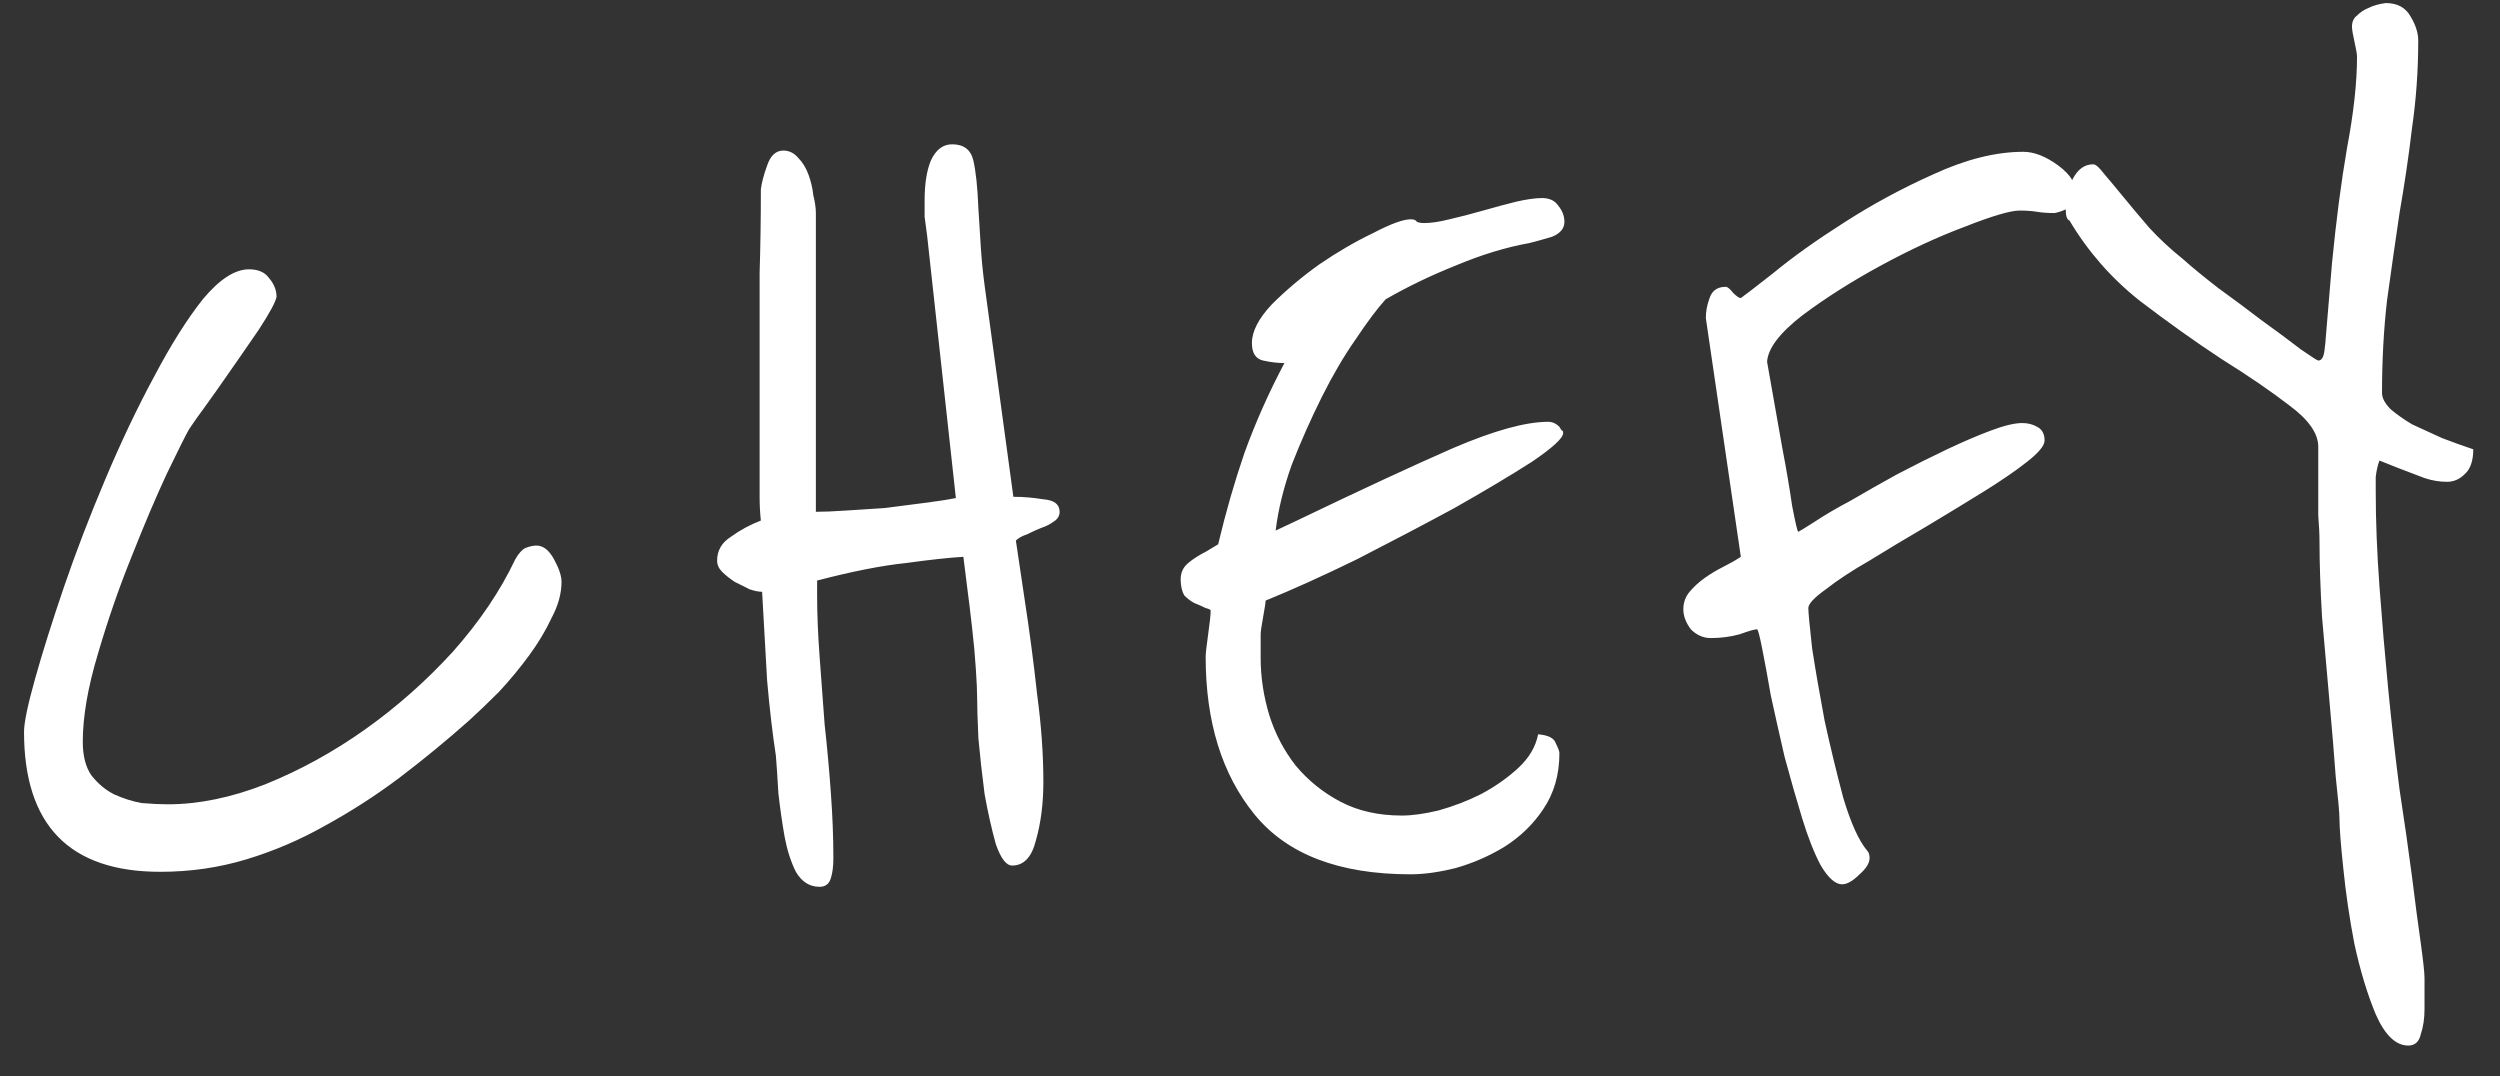 <svg width="72" height="31" viewBox="0 0 72 31" fill="none" xmlns="http://www.w3.org/2000/svg">
<rect x="0" y="0" width="72" height="31" fill="#333333" stroke="none"/>
<path d="M16.172 16.756C16.172 17.092 16.076 17.44 15.884 17.8C15.716 18.16 15.5 18.52 15.236 18.88C14.972 19.24 14.684 19.588 14.372 19.924C14.06 20.236 13.772 20.512 13.508 20.752C12.86 21.328 12.188 21.88 11.492 22.408C10.82 22.912 10.112 23.368 9.368 23.776C8.648 24.184 7.892 24.508 7.1 24.748C6.308 24.988 5.48 25.108 4.616 25.108C2 25.108 0.692 23.764 0.692 21.076C0.692 20.812 0.8 20.296 1.016 19.528C1.232 18.76 1.508 17.884 1.844 16.9C2.18 15.916 2.576 14.884 3.032 13.804C3.488 12.724 3.956 11.74 4.436 10.852C4.916 9.94 5.384 9.196 5.84 8.62C6.32 8.044 6.764 7.756 7.172 7.756C7.436 7.756 7.628 7.84 7.748 8.008C7.892 8.176 7.964 8.356 7.964 8.548C7.94 8.692 7.772 9.004 7.46 9.484C7.148 9.94 6.824 10.408 6.488 10.888C6.44 10.96 6.356 11.08 6.236 11.248C6.116 11.416 5.996 11.584 5.876 11.752C5.732 11.944 5.588 12.148 5.444 12.364C5.348 12.532 5.132 12.964 4.796 13.66C4.484 14.332 4.148 15.124 3.788 16.036C3.428 16.924 3.104 17.86 2.816 18.844C2.528 19.804 2.384 20.644 2.384 21.364C2.384 21.772 2.468 22.096 2.636 22.336C2.828 22.576 3.044 22.756 3.284 22.876C3.548 22.996 3.812 23.08 4.076 23.128C4.364 23.152 4.616 23.164 4.832 23.164C5.72 23.164 6.656 22.972 7.64 22.588C8.648 22.18 9.608 21.652 10.52 21.004C11.432 20.356 12.272 19.612 13.04 18.772C13.808 17.908 14.408 17.02 14.84 16.108C14.936 15.94 15.032 15.832 15.128 15.784C15.248 15.736 15.356 15.712 15.452 15.712C15.644 15.712 15.812 15.844 15.956 16.108C16.1 16.372 16.172 16.588 16.172 16.756ZM30.517 14.74C30.517 14.86 30.457 14.956 30.337 15.028C30.241 15.1 30.121 15.16 29.977 15.208C29.857 15.256 29.725 15.316 29.581 15.388C29.437 15.436 29.329 15.496 29.257 15.568L29.509 17.26C29.653 18.196 29.773 19.108 29.869 19.996C29.989 20.884 30.049 21.724 30.049 22.516C30.049 23.14 29.977 23.704 29.833 24.208C29.713 24.688 29.485 24.928 29.149 24.928C28.981 24.928 28.825 24.724 28.681 24.316C28.561 23.884 28.453 23.404 28.357 22.876C28.285 22.324 28.225 21.784 28.177 21.256C28.153 20.704 28.141 20.308 28.141 20.068C28.141 19.9 28.129 19.636 28.105 19.276C28.081 18.892 28.045 18.496 27.997 18.088C27.949 17.656 27.901 17.26 27.853 16.9C27.805 16.516 27.769 16.228 27.745 16.036C27.337 16.06 26.785 16.12 26.089 16.216C25.393 16.288 24.541 16.456 23.533 16.72V17.152C23.533 17.68 23.557 18.268 23.605 18.916C23.653 19.54 23.701 20.188 23.749 20.86C23.821 21.508 23.881 22.168 23.929 22.84C23.977 23.488 24.001 24.112 24.001 24.712C24.001 24.952 23.977 25.144 23.929 25.288C23.881 25.456 23.773 25.54 23.605 25.54C23.317 25.54 23.089 25.396 22.921 25.108C22.777 24.82 22.669 24.484 22.597 24.1C22.525 23.692 22.465 23.272 22.417 22.84C22.393 22.408 22.369 22.048 22.345 21.76C22.249 21.136 22.165 20.416 22.093 19.6C22.045 18.76 21.997 17.908 21.949 17.044C21.853 17.044 21.733 17.02 21.589 16.972C21.445 16.9 21.301 16.828 21.157 16.756C21.013 16.66 20.893 16.564 20.797 16.468C20.701 16.372 20.653 16.264 20.653 16.144C20.653 15.856 20.785 15.628 21.049 15.46C21.313 15.268 21.601 15.112 21.913 14.992C21.889 14.776 21.877 14.548 21.877 14.308C21.877 14.044 21.877 13.6 21.877 12.976C21.877 12.712 21.877 12.328 21.877 11.824C21.877 11.296 21.877 10.708 21.877 10.06C21.877 9.388 21.877 8.656 21.877 7.864C21.901 7.072 21.913 6.268 21.913 5.452C21.937 5.26 21.997 5.032 22.093 4.768C22.189 4.48 22.345 4.336 22.561 4.336C22.729 4.336 22.873 4.408 22.993 4.552C23.113 4.672 23.209 4.828 23.281 5.02C23.353 5.212 23.401 5.416 23.425 5.632C23.473 5.824 23.497 5.992 23.497 6.136V14.74C23.713 14.74 24.001 14.728 24.361 14.704C24.721 14.68 25.093 14.656 25.477 14.632C25.861 14.584 26.233 14.536 26.593 14.488C26.977 14.44 27.289 14.392 27.529 14.344L26.701 6.784C26.677 6.616 26.653 6.436 26.629 6.244C26.629 6.052 26.629 5.896 26.629 5.776C26.629 5.296 26.689 4.912 26.809 4.624C26.953 4.312 27.157 4.156 27.421 4.156C27.757 4.156 27.961 4.312 28.033 4.624C28.105 4.936 28.153 5.392 28.177 5.992C28.201 6.376 28.225 6.76 28.249 7.144C28.273 7.504 28.309 7.864 28.357 8.224L29.185 14.308C29.473 14.308 29.761 14.332 30.049 14.38C30.361 14.404 30.517 14.524 30.517 14.74ZM44.911 12.292C44.935 12.34 44.959 12.376 44.983 12.4C45.007 12.4 45.019 12.424 45.019 12.472C45.019 12.616 44.719 12.892 44.119 13.3C43.519 13.684 42.775 14.128 41.887 14.632C40.999 15.112 40.063 15.604 39.079 16.108C38.095 16.588 37.219 16.984 36.451 17.296C36.451 17.344 36.427 17.5 36.379 17.764C36.331 18.028 36.307 18.196 36.307 18.268V18.952C36.307 19.504 36.391 20.056 36.559 20.608C36.727 21.136 36.979 21.616 37.315 22.048C37.675 22.48 38.107 22.828 38.611 23.092C39.115 23.356 39.703 23.488 40.375 23.488C40.663 23.488 41.011 23.44 41.419 23.344C41.851 23.224 42.259 23.068 42.643 22.876C43.051 22.66 43.411 22.408 43.723 22.12C44.035 21.832 44.227 21.508 44.299 21.148C44.587 21.172 44.755 21.256 44.803 21.4C44.875 21.544 44.911 21.64 44.911 21.688C44.911 22.312 44.755 22.852 44.443 23.308C44.155 23.74 43.783 24.1 43.327 24.388C42.895 24.652 42.427 24.856 41.923 25C41.443 25.12 41.011 25.18 40.627 25.18C38.563 25.18 37.063 24.604 36.127 23.452C35.191 22.3 34.723 20.788 34.723 18.916C34.723 18.82 34.747 18.604 34.795 18.268C34.843 17.932 34.867 17.704 34.867 17.584C34.867 17.56 34.819 17.536 34.723 17.512C34.627 17.464 34.519 17.416 34.399 17.368C34.303 17.32 34.207 17.248 34.111 17.152C34.039 17.032 34.003 16.876 34.003 16.684C34.003 16.492 34.075 16.336 34.219 16.216C34.363 16.096 34.531 15.988 34.723 15.892L35.083 15.676C35.299 14.764 35.551 13.888 35.839 13.048C36.151 12.184 36.535 11.32 36.991 10.456C36.799 10.456 36.595 10.432 36.379 10.384C36.163 10.336 36.055 10.168 36.055 9.88C36.055 9.544 36.247 9.172 36.631 8.764C37.039 8.356 37.495 7.972 37.999 7.612C38.527 7.252 39.043 6.952 39.547 6.712C40.051 6.448 40.411 6.316 40.627 6.316C40.723 6.316 40.783 6.34 40.807 6.388C40.855 6.412 40.927 6.424 41.023 6.424C41.215 6.424 41.455 6.388 41.743 6.316C42.055 6.244 42.379 6.16 42.715 6.064C43.051 5.968 43.363 5.884 43.651 5.812C43.963 5.74 44.215 5.704 44.407 5.704C44.623 5.704 44.779 5.776 44.875 5.92C44.995 6.064 45.055 6.22 45.055 6.388C45.055 6.58 44.935 6.724 44.695 6.82C44.455 6.892 44.239 6.952 44.047 7C43.375 7.12 42.667 7.336 41.923 7.648C41.203 7.936 40.531 8.26 39.907 8.62C39.667 8.884 39.379 9.268 39.043 9.772C38.707 10.252 38.383 10.804 38.071 11.428C37.759 12.052 37.471 12.7 37.207 13.372C36.967 14.044 36.811 14.68 36.739 15.28L37.351 14.992C39.199 14.104 40.699 13.408 41.851 12.904C43.027 12.4 43.939 12.148 44.587 12.148C44.707 12.148 44.815 12.196 44.911 12.292ZM59.82 5.668C59.82 5.764 59.784 5.836 59.712 5.884C59.64 5.932 59.568 5.98 59.496 6.028C59.4 6.076 59.292 6.112 59.172 6.136C58.98 6.136 58.812 6.124 58.668 6.1C58.524 6.076 58.356 6.064 58.164 6.064C57.9 6.064 57.372 6.22 56.58 6.532C55.812 6.82 55.008 7.192 54.168 7.648C53.328 8.104 52.572 8.584 51.9 9.088C51.252 9.592 50.916 10.036 50.892 10.42L51.324 12.868C51.444 13.492 51.54 14.056 51.612 14.56C51.708 15.064 51.768 15.316 51.792 15.316C51.84 15.292 51.996 15.196 52.26 15.028C52.548 14.836 52.896 14.632 53.304 14.416C53.712 14.176 54.156 13.924 54.636 13.66C55.14 13.396 55.62 13.156 56.076 12.94C56.532 12.724 56.952 12.544 57.336 12.4C57.72 12.256 58.02 12.184 58.236 12.184C58.404 12.184 58.548 12.22 58.668 12.292C58.812 12.364 58.884 12.496 58.884 12.688C58.884 12.832 58.716 13.036 58.38 13.3C58.044 13.564 57.624 13.852 57.12 14.164C56.616 14.476 56.064 14.812 55.464 15.172C54.888 15.508 54.348 15.832 53.844 16.144C53.34 16.432 52.92 16.708 52.584 16.972C52.248 17.212 52.08 17.392 52.08 17.512C52.08 17.632 52.116 18.016 52.188 18.664C52.284 19.288 52.404 19.984 52.548 20.752C52.716 21.52 52.896 22.264 53.088 22.984C53.304 23.704 53.532 24.208 53.772 24.496C53.82 24.544 53.844 24.616 53.844 24.712C53.844 24.856 53.748 25.012 53.556 25.18C53.364 25.372 53.196 25.468 53.052 25.468C52.86 25.468 52.656 25.288 52.44 24.928C52.248 24.568 52.068 24.112 51.9 23.56C51.732 23.008 51.564 22.42 51.396 21.796C51.252 21.172 51.12 20.584 51 20.032C50.904 19.48 50.82 19.024 50.748 18.664C50.676 18.304 50.628 18.124 50.604 18.124C50.532 18.124 50.364 18.172 50.1 18.268C49.836 18.34 49.56 18.376 49.272 18.376C49.056 18.376 48.864 18.292 48.696 18.124C48.552 17.932 48.48 17.74 48.48 17.548C48.48 17.356 48.54 17.188 48.66 17.044C48.78 16.9 48.924 16.768 49.092 16.648C49.26 16.528 49.44 16.42 49.632 16.324C49.824 16.228 49.992 16.132 50.136 16.036L49.128 9.16C49.128 8.968 49.164 8.776 49.236 8.584C49.308 8.368 49.464 8.26 49.704 8.26C49.752 8.26 49.824 8.32 49.92 8.44C50.016 8.536 50.088 8.584 50.136 8.584C50.208 8.536 50.52 8.296 51.072 7.864C51.624 7.408 52.296 6.928 53.088 6.424C53.904 5.896 54.768 5.428 55.68 5.02C56.616 4.588 57.48 4.372 58.272 4.372C58.584 4.372 58.92 4.504 59.28 4.768C59.64 5.032 59.82 5.332 59.82 5.668ZM71.23 12.94C71.23 13.276 71.145 13.516 70.978 13.66C70.834 13.804 70.665 13.876 70.474 13.876C70.257 13.876 70.041 13.84 69.826 13.768C69.633 13.696 69.382 13.6 69.07 13.48L68.529 13.264C68.481 13.384 68.445 13.54 68.421 13.732C68.421 13.9 68.421 14.044 68.421 14.164C68.421 15.004 68.457 15.916 68.529 16.9C68.602 17.884 68.686 18.868 68.781 19.852C68.877 20.836 68.986 21.796 69.106 22.732C69.249 23.668 69.37 24.508 69.466 25.252C69.561 26.02 69.645 26.656 69.718 27.16C69.79 27.688 69.826 28.024 69.826 28.168V29.068C69.826 29.332 69.79 29.572 69.718 29.788C69.669 30.004 69.549 30.112 69.358 30.112C68.998 30.112 68.686 29.812 68.421 29.212C68.181 28.636 67.978 27.964 67.809 27.196C67.665 26.452 67.558 25.72 67.486 25C67.413 24.304 67.377 23.836 67.377 23.596C67.377 23.428 67.341 23.02 67.269 22.372C67.222 21.724 67.162 21.004 67.09 20.212C67.017 19.396 66.945 18.58 66.874 17.764C66.826 16.924 66.802 16.216 66.802 15.64C66.802 15.4 66.79 15.136 66.766 14.848C66.766 14.536 66.766 14.248 66.766 13.984V12.868C66.766 12.484 66.49 12.088 65.938 11.68C65.409 11.272 64.761 10.828 63.993 10.348C63.225 9.844 62.434 9.28 61.617 8.656C60.801 8.008 60.13 7.24 59.602 6.352C59.529 6.328 59.493 6.22 59.493 6.028C59.493 5.692 59.566 5.392 59.709 5.128C59.853 4.864 60.045 4.732 60.285 4.732C60.358 4.732 60.465 4.828 60.609 5.02C60.754 5.188 60.934 5.404 61.15 5.668C61.365 5.932 61.617 6.232 61.906 6.568C62.194 6.88 62.517 7.18 62.877 7.468C63.117 7.684 63.453 7.96 63.886 8.296C64.317 8.608 64.737 8.92 65.145 9.232C65.578 9.544 65.95 9.82 66.261 10.06C66.573 10.276 66.742 10.384 66.766 10.384C66.862 10.384 66.921 10.288 66.945 10.096C66.969 9.904 66.981 9.784 66.981 9.736L67.162 7.576C67.281 6.352 67.425 5.248 67.594 4.264C67.785 3.256 67.882 2.38 67.882 1.636C67.882 1.564 67.858 1.42 67.809 1.204C67.761 0.988 67.737 0.844 67.737 0.772C67.737 0.628 67.785 0.52 67.882 0.448C67.978 0.352 68.085 0.28 68.206 0.232C68.35 0.16 68.517 0.112 68.71 0.088C69.046 0.088 69.285 0.22 69.43 0.484C69.573 0.724 69.645 0.952 69.645 1.168C69.645 2.032 69.585 2.872 69.466 3.688C69.37 4.504 69.249 5.32 69.106 6.136C68.986 6.952 68.865 7.792 68.746 8.656C68.65 9.496 68.602 10.384 68.602 11.32C68.602 11.464 68.686 11.62 68.853 11.788C69.022 11.932 69.225 12.076 69.466 12.22C69.73 12.34 70.017 12.472 70.329 12.616C70.641 12.736 70.942 12.844 71.23 12.94Z" fill="white"/>
</svg>
